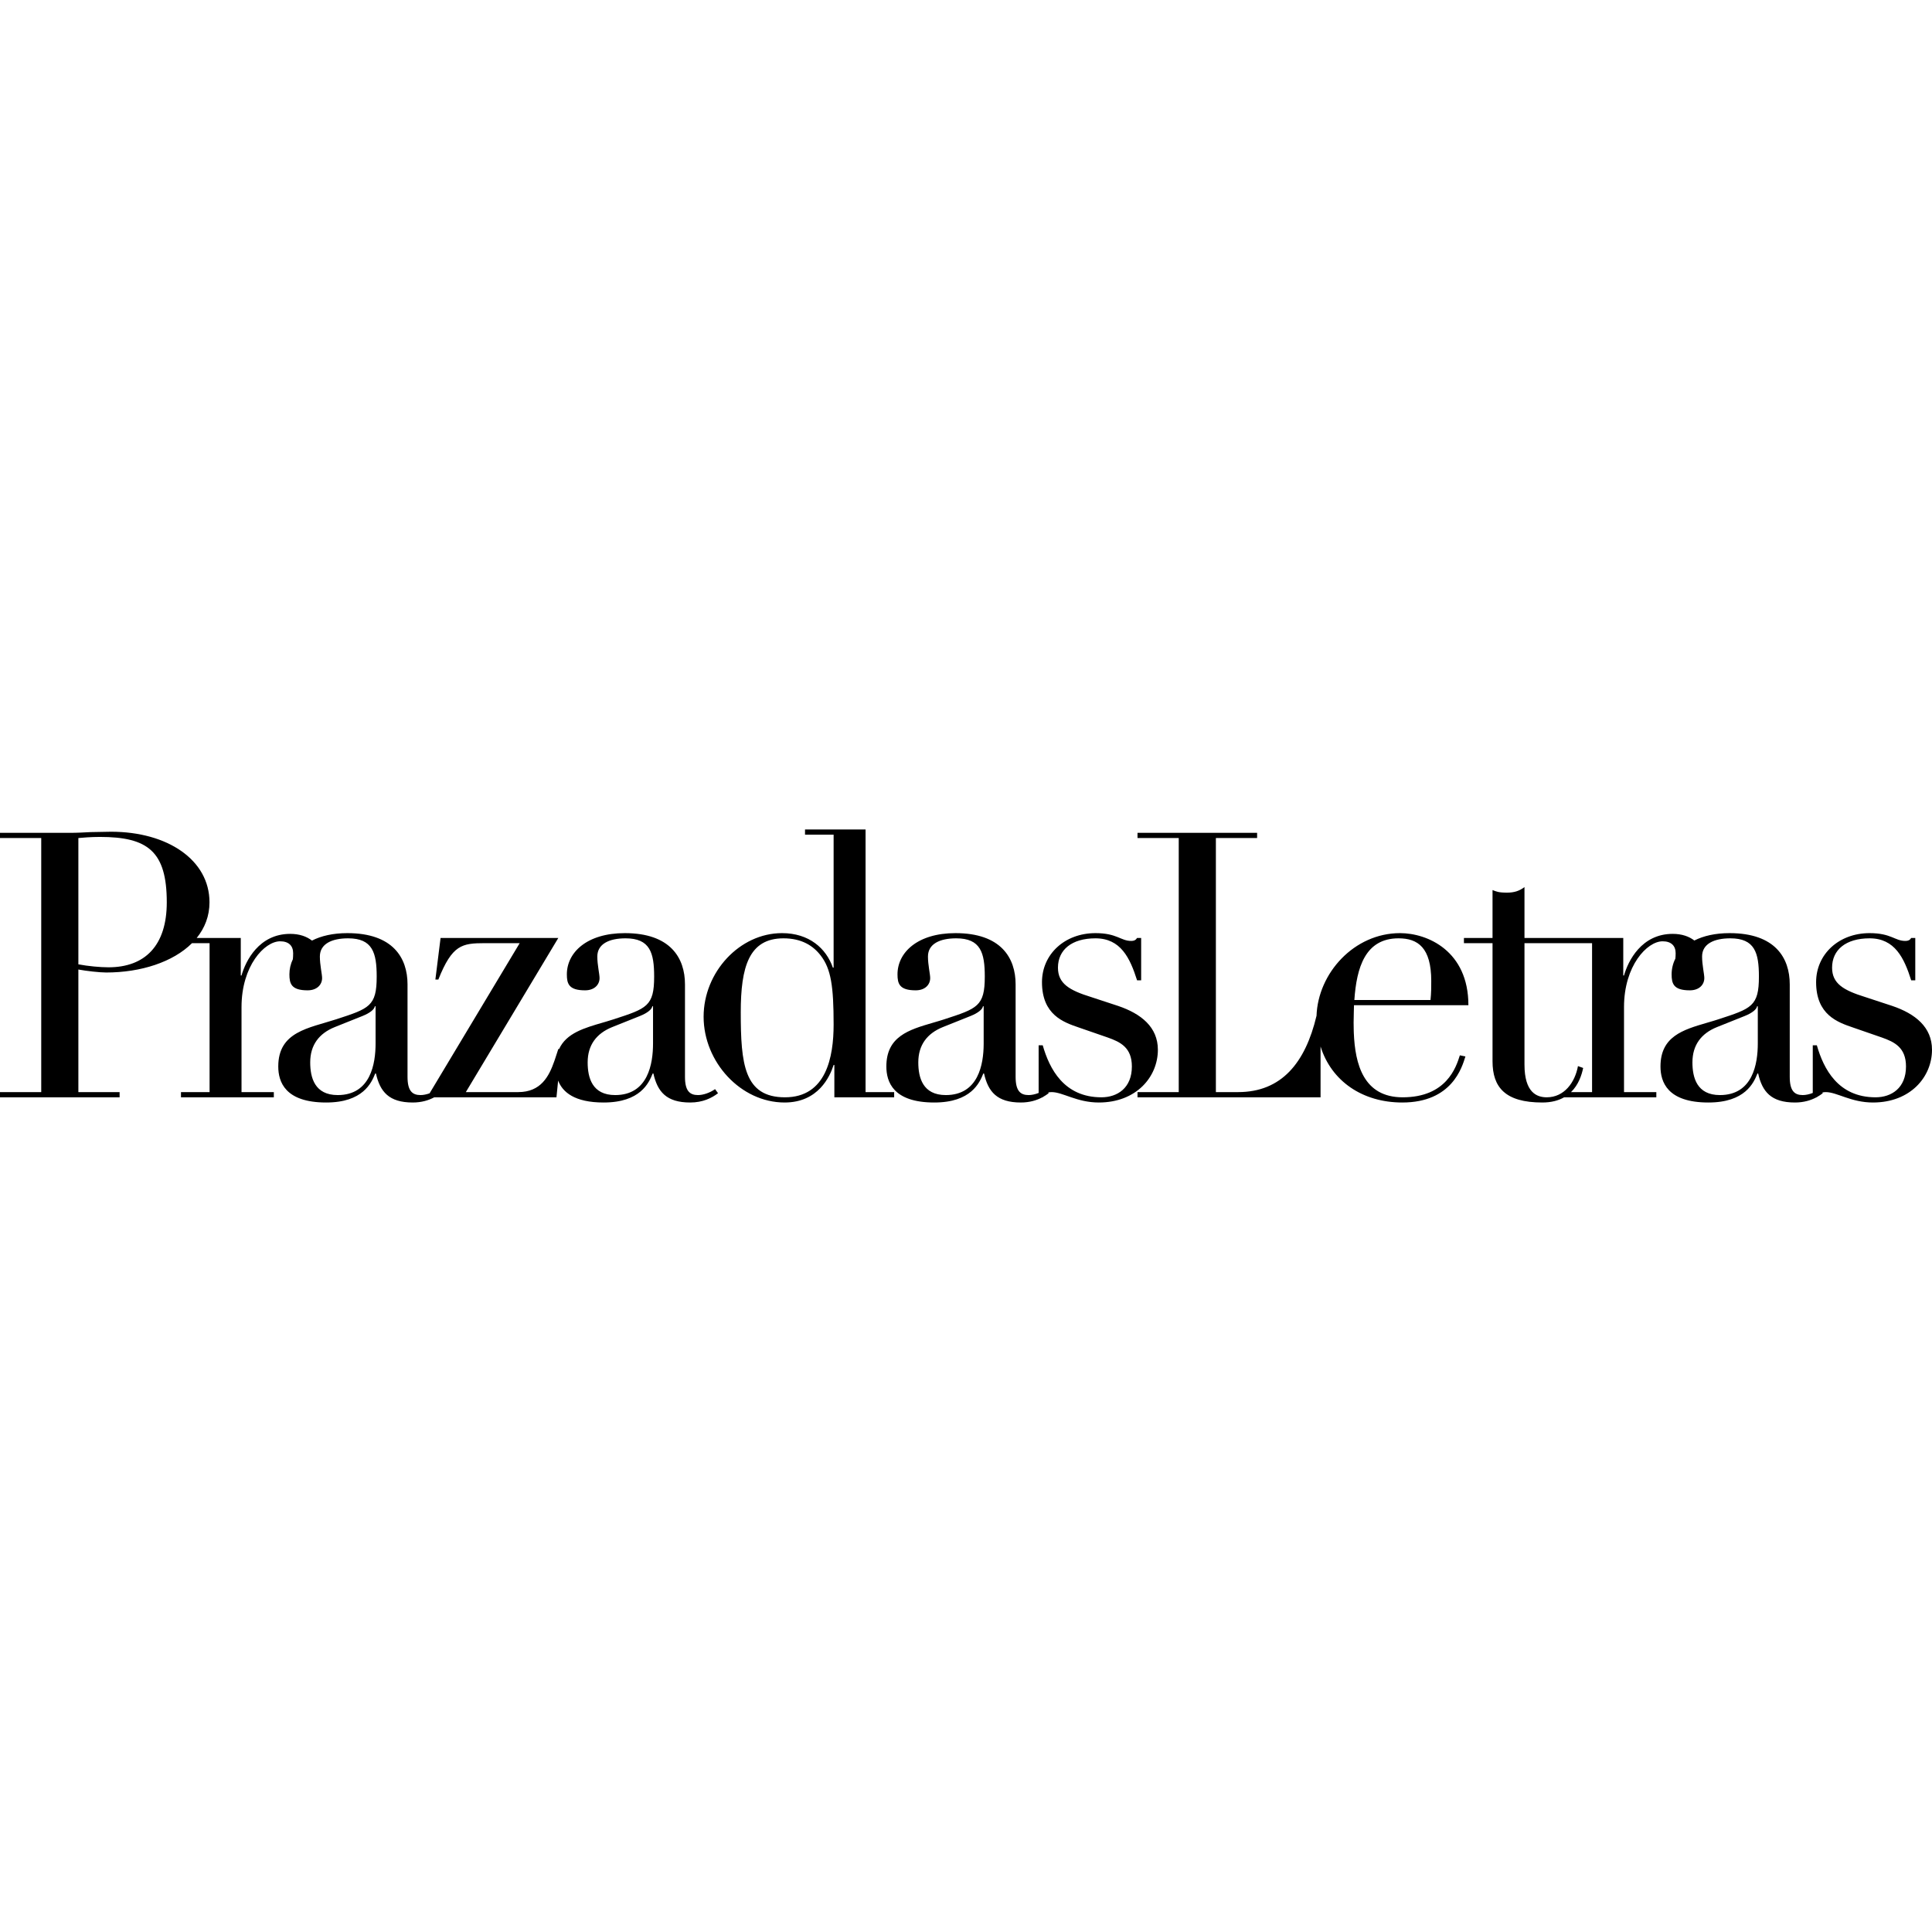 <?xml version="1.0" encoding="UTF-8"?>
<svg
  width="500px"
  height="500px"
  viewBox="0 0 500 500"
  version="1.1"
  xmlns="http://www.w3.org/2000/svg"
  xmlns:xlink="http://www.w3.org/1999/xlink"
>
  <title>Lume</title>
  <g id="Lume" stroke="none" stroke-width="1" fill="none" fill-rule="evenodd">
    <path
      d="M394.534,229.573 L394.534,242.741 L420.101,242.741 L420.101,252.451 L420.294,252.451 C421.351,248.702 424.812,241.684 432.887,241.684 C435.286,241.684 437.139,242.354 438.498,243.405 C440.854,242.208 443.903,241.493 447.612,241.493 C459.435,241.493 463.185,247.932 463.185,254.758 L463.185,278.694 C463.185,282.346 464.434,283.404 466.548,283.404 C467.333,283.404 468.248,283.208 469.142,282.854 L469.143,270.522 L470.199,270.522 C471.93,276.579 475.68,283.981 485.388,283.981 C489.522,283.981 493.27,281.577 493.27,276.002 C493.27,271.1 490.29,269.658 487.023,268.505 L479.525,265.909 C475.583,264.564 470.008,262.64 470.008,254.181 C470.008,246.971 475.87,241.493 483.851,241.493 C489.426,241.493 490.387,243.511 493.078,243.511 C493.944,243.511 494.328,243.222 494.617,242.741 L495.673,242.741 L495.673,253.7 L494.617,253.7 C492.791,247.932 490.387,242.839 483.851,242.839 C477.697,242.839 474.142,245.818 474.142,250.431 C474.142,254.565 477.122,256.296 482.696,258.026 L489.713,260.333 C495.673,262.352 500,265.813 500,271.676 C500,278.694 494.424,285.327 484.716,285.327 C479.044,285.327 475.391,282.635 472.507,282.635 C472.155,282.635 471.859,282.675 471.609,282.745 L471.739,282.923 C471.293,283.265 470.796,283.599 470.244,283.904 C470.228,283.929 470.214,283.955 470.199,283.981 L470.102,283.981 C468.654,284.755 466.83,285.327 464.53,285.327 C458.379,285.327 456.07,282.539 455.012,277.828 L454.821,277.828 C453.86,280.231 451.649,285.327 442.131,285.327 C431.462,285.327 429.732,279.943 429.732,276.002 C429.732,268.241 435.547,266.508 441.696,264.711 L442.799,264.387 C442.984,264.332 443.168,264.277 443.352,264.222 L443.903,264.054 C444.179,263.969 444.453,263.882 444.727,263.793 C453.283,261.006 455.205,260.429 455.205,252.74 C455.205,246.588 454.146,242.839 447.802,242.839 C443.574,242.839 440.498,244.279 440.498,247.548 C440.498,249.759 441.075,252.066 441.075,253.123 C441.075,254.854 439.728,256.296 437.325,256.296 C433.095,256.296 432.615,254.565 432.615,252.162 C432.615,250.744 432.94,249.367 433.58,248.101 C433.628,247.707 433.655,247.242 433.655,246.682 C433.655,244.761 432.502,243.607 430.291,243.607 C426.254,243.607 420.294,249.951 420.294,260.622 L420.294,282.635 L428.657,282.635 L428.657,283.981 L404.795,283.981 C403.357,284.802 401.514,285.327 399.147,285.327 C389.535,285.327 386.266,281.386 386.266,274.657 L386.266,244.087 L378.864,244.087 L378.864,242.741 L386.266,242.741 L386.266,230.342 C387.226,230.726 387.804,231.015 390.016,231.015 C391.938,231.015 393.283,230.534 394.534,229.573 Z M283.506,241.493 C289.082,241.493 290.042,243.511 292.734,243.511 C293.599,243.511 293.984,243.222 294.273,242.741 L295.33,242.741 L295.33,253.7 L294.273,253.7 C292.446,247.932 290.042,242.839 283.506,242.839 C277.354,242.839 273.798,245.818 273.798,250.431 C273.798,254.565 276.777,256.296 282.353,258.026 L289.369,260.333 C295.33,262.352 299.657,265.813 299.657,271.676 C299.657,278.694 294.08,285.327 284.371,285.327 C278.7,285.327 275.048,282.635 272.163,282.635 C271.81,282.635 271.515,282.675 271.265,282.745 L271.396,282.923 C270.95,283.264 270.454,283.597 269.903,283.902 C269.887,283.928 269.872,283.954 269.857,283.981 L269.758,283.981 C268.31,284.755 266.487,285.327 264.186,285.327 C258.034,285.327 255.727,282.539 254.67,277.828 L254.477,277.828 C253.517,280.231 251.305,285.327 241.789,285.327 C231.119,285.327 229.388,279.943 229.388,276.002 C229.388,268.241 235.205,266.508 241.353,264.711 L242.456,264.387 C242.641,264.332 242.825,264.277 243.009,264.222 L243.56,264.054 C243.835,263.969 244.11,263.882 244.384,263.793 C252.939,261.006 254.862,260.429 254.862,252.74 C254.862,246.588 253.804,242.839 247.46,242.839 C243.231,242.839 240.155,244.279 240.155,247.548 C240.155,249.759 240.732,252.066 240.732,253.123 C240.732,254.854 239.386,256.296 236.983,256.296 C232.753,256.296 232.272,254.565 232.272,252.162 C232.272,246.491 237.463,241.493 247.267,241.493 C259.091,241.493 262.84,247.932 262.84,254.758 L262.84,278.694 C262.84,282.346 264.091,283.404 266.205,283.404 C266.99,283.404 267.905,283.208 268.799,282.854 L268.798,270.522 L269.857,270.522 C271.586,276.579 275.335,283.981 285.044,283.981 C289.178,283.981 292.927,281.577 292.927,276.002 C292.927,271.1 289.947,269.658 286.679,268.505 L279.18,265.909 C275.24,264.564 269.664,262.64 269.664,254.181 C269.664,246.971 275.528,241.493 283.506,241.493 Z M325.34,215.539 L325.34,216.884 L314.669,216.884 L314.669,282.635 L320.42,282.635 C331.666,282.635 337.819,275.04 340.703,262.929 L340.714,262.929 C341.081,251.837 350.458,241.493 362.331,241.493 C369.446,241.493 380.02,246.107 380.02,260.141 L350.411,260.141 C350.411,261.39 350.315,262.64 350.315,264.658 C350.315,265.364 350.325,266.085 350.348,266.813 L350.368,267.361 C350.699,275.319 352.83,283.981 363.005,283.981 C374.348,283.981 376.846,276.195 377.809,273.118 L379.249,273.407 C378.383,276.195 375.79,285.327 362.909,285.327 C352.585,285.327 344.546,279.769 341.76,270.832 L341.76,283.981 L294.386,283.981 L294.386,282.635 L305.057,282.635 L305.057,216.884 L294.386,216.884 L294.386,215.539 L325.34,215.539 Z M224.007,214.673 L224.007,282.635 L231.408,282.635 L231.408,283.981 L215.932,283.981 L215.932,275.617 L215.74,275.617 C214.778,278.598 211.798,285.327 203.051,285.327 C191.707,285.327 182.094,274.849 182.094,263.121 C182.094,251.586 191.419,241.493 202.378,241.493 C209.395,241.493 213.817,245.433 215.547,250.431 L215.74,250.431 L215.74,216.018 L208.338,216.018 L208.338,214.673 L224.007,214.673 Z M28.742,215.25 C43.353,215.25 54.216,222.555 54.216,233.514 C54.216,237.064 53.003,240.16 50.908,242.742 L62.313,242.741 L62.313,252.451 L62.506,252.451 C63.564,248.702 67.024,241.684 75.099,241.684 C77.514,241.684 79.376,242.363 80.737,243.426 C83.099,242.217 86.162,241.493 89.894,241.493 C101.718,241.493 105.467,247.932 105.467,254.758 L105.467,278.694 C105.467,282.346 106.717,283.404 108.831,283.404 C109.545,283.404 110.366,283.242 111.18,282.947 L134.496,244.087 L125.464,244.088 C119.576,244.103 117.041,244.469 113.443,253.508 L112.675,253.508 L114.02,242.741 L144.492,242.741 L120.558,282.635 L134.112,282.635 C139.994,282.635 142.089,278.551 143.462,274.61 L143.62,274.148 C143.931,273.224 144.208,272.318 144.492,271.484 L144.696,271.483 C146.582,267.352 151.244,266.038 156.06,264.63 L156.888,264.387 C157.532,264.196 158.177,264 158.815,263.793 C167.371,261.006 169.293,260.429 169.293,252.74 C169.293,246.588 168.236,242.839 161.892,242.839 C157.661,242.839 154.585,244.279 154.585,247.548 C154.585,249.759 155.163,252.066 155.163,253.123 C155.163,254.854 153.817,256.296 151.414,256.296 C147.184,256.296 146.702,254.565 146.702,252.162 C146.702,246.491 151.895,241.493 161.699,241.493 C173.523,241.493 177.272,247.932 177.272,254.758 L177.272,278.694 C177.272,282.346 178.522,283.404 180.636,283.404 C181.982,283.404 183.712,282.826 185.058,281.866 L185.827,282.923 C184.192,284.172 181.886,285.327 178.618,285.327 C172.466,285.327 170.158,282.539 169.101,277.828 L168.908,277.828 C167.947,280.231 165.737,285.327 156.22,285.327 C148.671,285.327 145.596,282.631 144.444,279.659 L144.012,283.981 L112.385,283.981 C110.936,284.755 109.113,285.327 106.813,285.327 C100.661,285.327 98.354,282.539 97.296,277.828 L97.103,277.828 C96.142,280.231 93.932,285.327 84.415,285.327 C73.746,285.327 72.015,279.943 72.015,276.002 C72.015,266.967 79.898,266.102 87.01,263.793 C95.566,261.006 97.488,260.429 97.488,252.74 C97.488,246.588 96.431,242.839 90.087,242.839 C85.857,242.839 82.781,244.279 82.781,247.548 C82.781,249.759 83.358,252.066 83.358,253.123 C83.358,254.854 82.012,256.296 79.609,256.296 C75.379,256.296 74.899,254.565 74.899,252.162 C74.899,250.799 75.199,249.474 75.791,248.249 C75.838,247.867 75.867,247.367 75.867,246.682 C75.867,244.761 74.714,243.607 72.503,243.607 C68.465,243.607 62.506,249.951 62.506,260.622 L62.506,282.635 L70.868,282.635 L70.868,283.981 L46.837,283.981 L46.837,282.635 L54.239,282.635 L54.239,244.087 L49.692,244.088 C44.786,248.98 36.448,251.683 27.492,251.683 C25.762,251.683 22.398,251.297 20.282,250.913 L20.282,282.635 L30.953,282.635 L30.953,283.981 L2.84217094e-14,283.981 L2.84217094e-14,282.635 L10.67,282.635 L10.67,216.884 L2.84217094e-14,216.884 L2.84217094e-14,215.539 L18.072,215.539 C19.899,215.539 21.628,215.442 23.455,215.346 C25.185,215.346 27.011,215.25 28.742,215.25 Z M412.026,244.087 L394.534,244.087 L394.534,275.522 C394.534,282.732 397.704,283.981 400.3,283.981 C404.819,283.981 407.606,280.136 408.375,275.906 L409.721,276.386 C409.349,278.19 408.539,280.725 406.58,282.635 L412.026,282.635 L412.026,244.087 Z M202.762,242.839 C193.822,242.839 191.707,250.24 191.707,261.968 C191.707,275.329 192.572,283.981 203.147,283.981 C213.817,283.981 215.74,273.599 215.74,265.139 C215.74,255.238 215.067,250.72 212.375,247.26 C210.452,244.761 207.473,242.839 202.762,242.839 Z M454.917,260.429 L454.724,260.429 C454.628,261.198 453.474,262.161 451.553,262.929 L444.343,265.813 C440.305,267.446 437.999,270.427 437.999,274.945 C437.999,278.885 439.152,283.404 445.112,283.404 C453.667,283.404 454.917,275.233 454.917,270.042 L454.917,260.429 Z M97.201,260.429 L97.008,260.429 C96.912,261.198 95.757,262.161 93.836,262.929 L86.627,265.813 C82.589,267.446 80.282,270.427 80.282,274.945 C80.282,278.885 81.436,283.404 87.395,283.404 C95.95,283.404 97.201,275.233 97.201,270.042 L97.201,260.429 Z M169.004,260.429 L168.812,260.429 C168.717,261.198 167.562,262.161 165.641,262.929 L158.432,265.813 C154.394,267.446 152.086,270.427 152.086,274.945 C152.086,278.885 153.239,283.404 159.2,283.404 C167.755,283.404 169.004,275.233 169.004,270.042 L169.004,260.429 Z M254.574,260.429 L254.382,260.429 C254.285,261.198 253.132,262.161 251.21,262.929 L244,265.813 C239.962,267.446 237.655,270.427 237.655,274.945 C237.655,278.885 238.809,283.404 244.768,283.404 C253.213,283.404 254.54,275.444 254.573,270.246 L254.574,260.429 Z M361.948,242.839 C353.296,242.839 351.084,250.431 350.507,258.795 L370.214,258.795 C370.406,256.968 370.406,255.527 370.406,253.893 C370.406,245.242 366.946,242.839 361.948,242.839 Z M25.858,216.596 C23.455,216.596 21.339,216.788 20.282,216.884 L20.282,249.567 C22.782,250.048 25.954,250.336 28.069,250.336 C37.49,250.336 43.162,244.761 43.162,233.514 C43.162,220.345 38.258,216.596 25.858,216.596 Z"
      id="Combined-Shape"
      fill="#000000"
    ></path>
  </g>
</svg>
